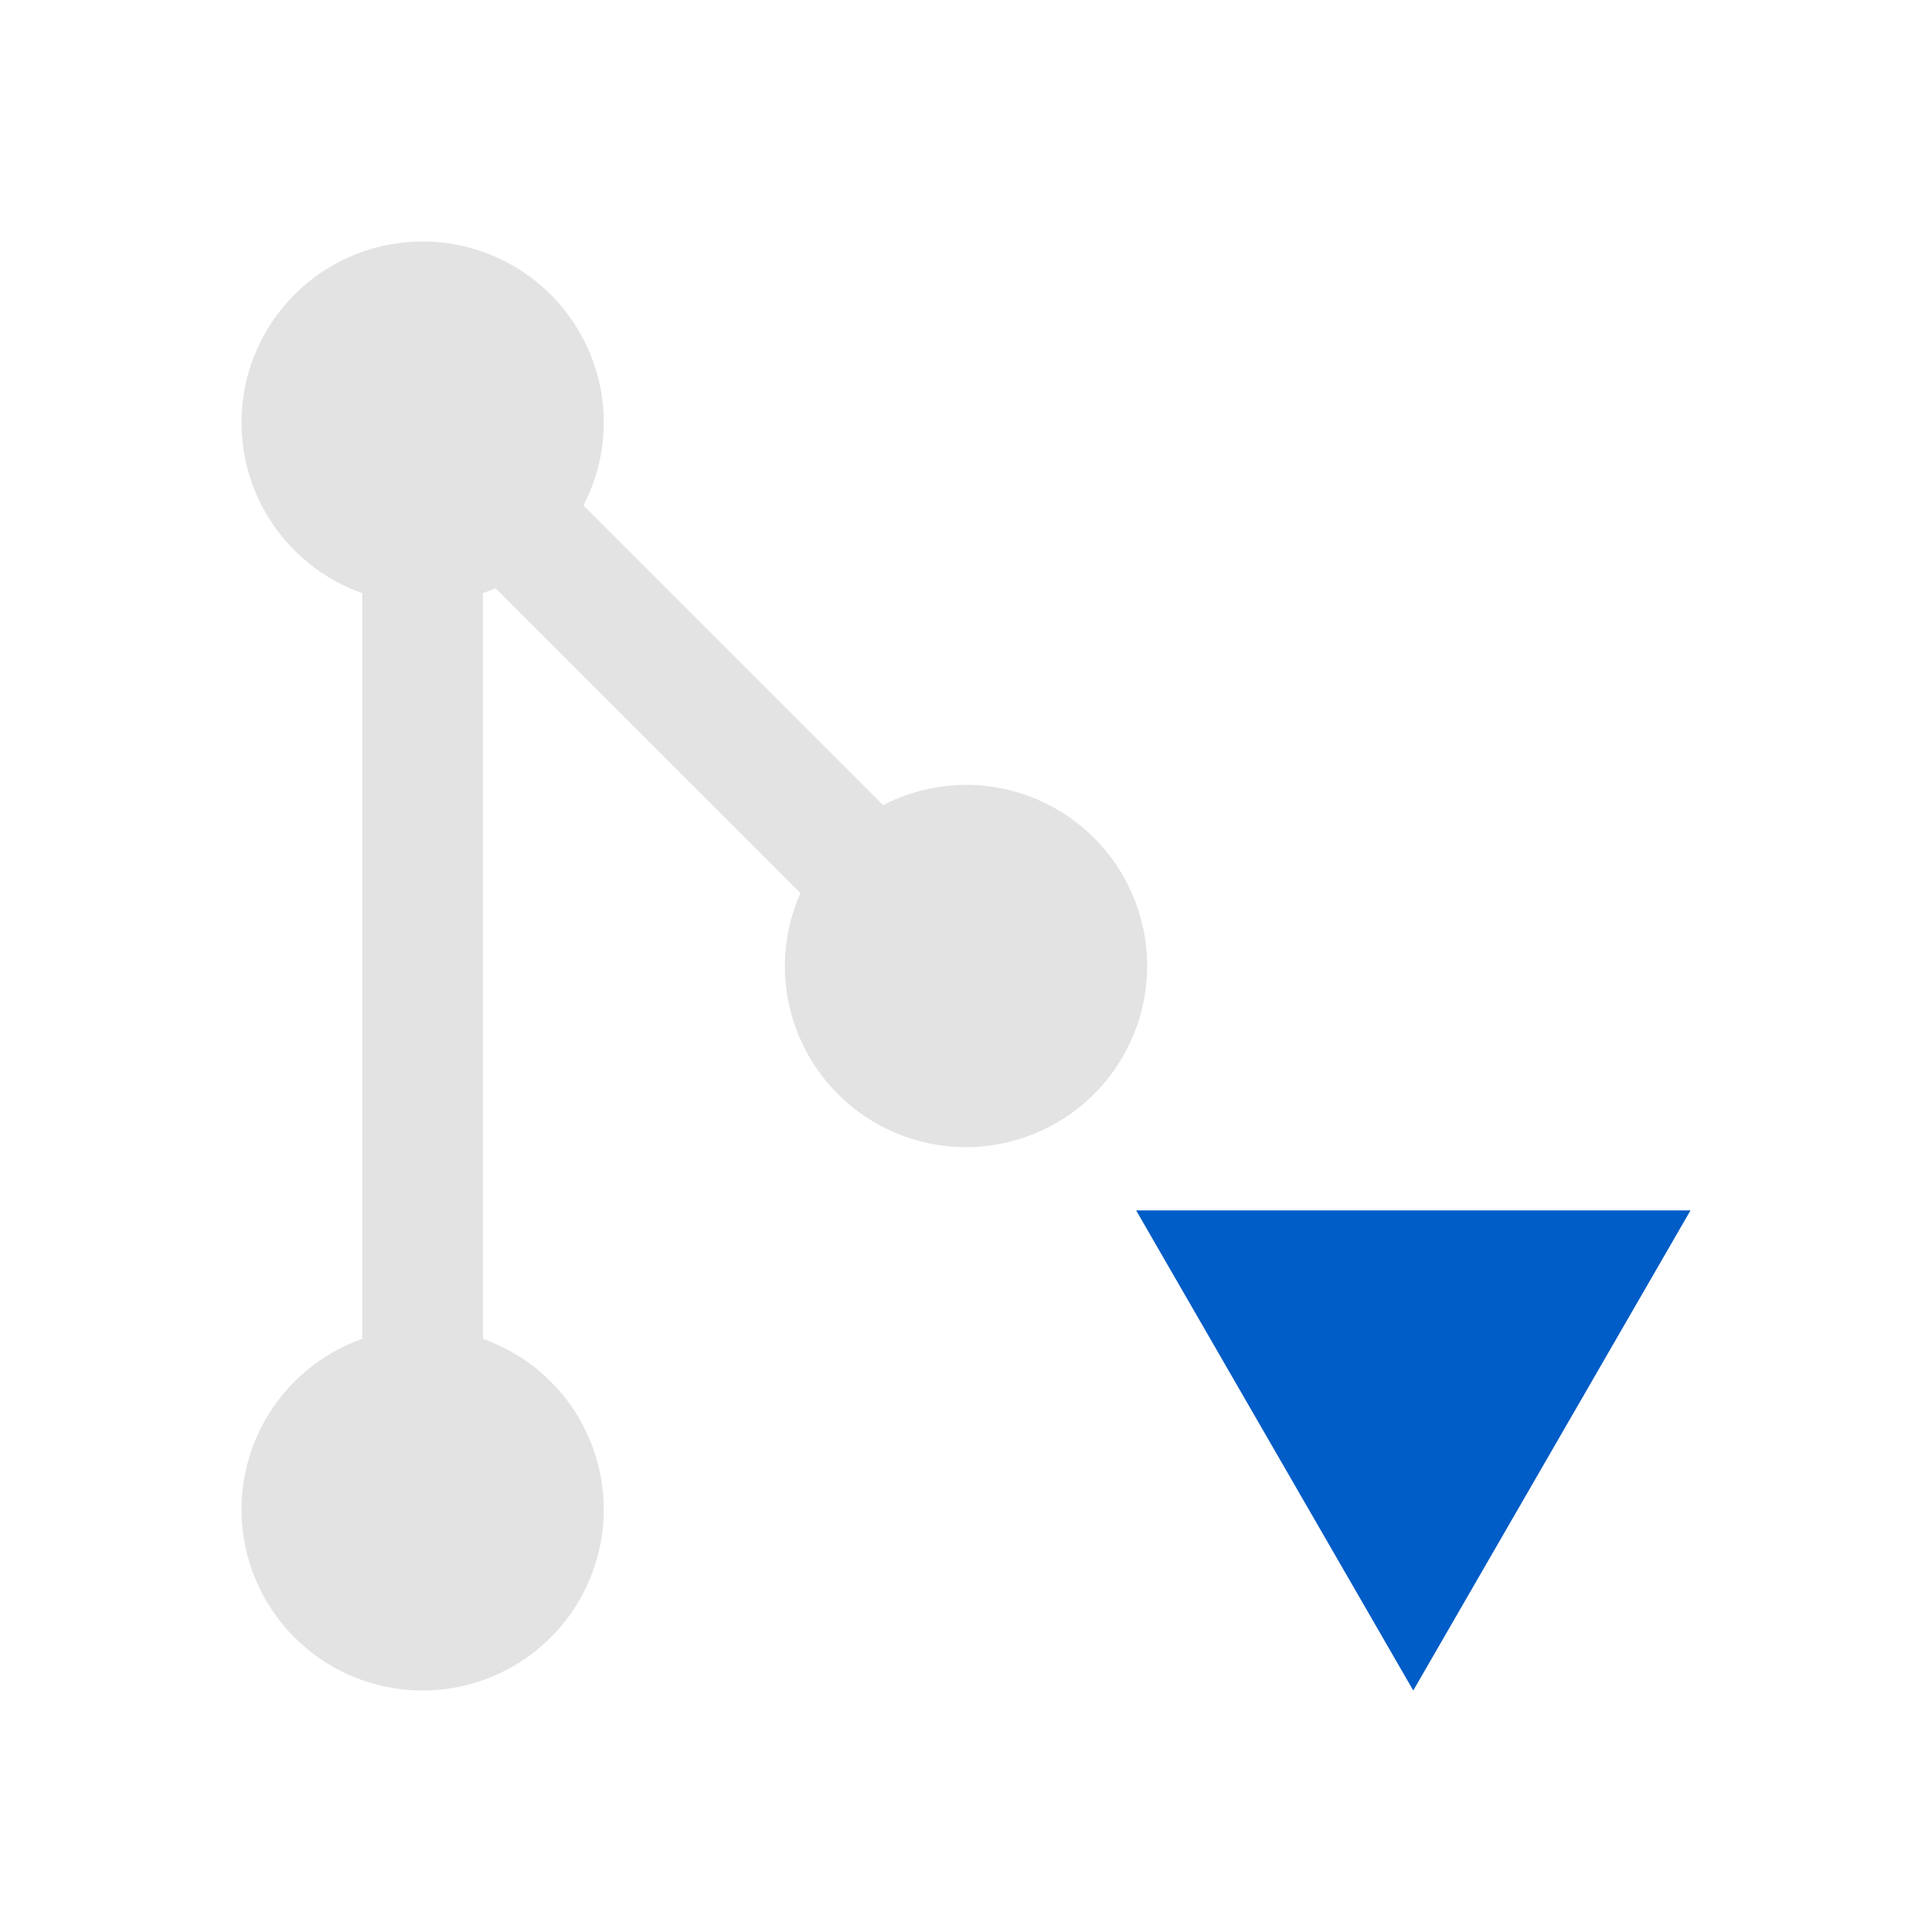 <?xml version="1.0" encoding="UTF-8" standalone="no"?>
<!-- Created with Inkscape (http://www.inkscape.org/) -->

<svg
   xmlns:dc="http://purl.org/dc/elements/1.1/"
   xmlns:cc="http://creativecommons.org/ns#"
   xmlns:rdf="http://www.w3.org/1999/02/22-rdf-syntax-ns#"
   xmlns:svg="http://www.w3.org/2000/svg"
   xmlns="http://www.w3.org/2000/svg"
   xmlns:sodipodi="http://sodipodi.sourceforge.net/DTD/sodipodi-0.dtd"
   xmlns:inkscape="http://www.inkscape.org/namespaces/inkscape"
   width="24"
   height="24"
   viewBox="0 0 24 24"
   version="1.1"
   id="main"
   inkscape:version="0.92+devel (1da36c2be7, 2017-09-15, custom)"
   sodipodi:docname="svn-update.svg">
  <defs
     id="ol-defs" />
  <sodipodi:namedview
     id="base"
     pagecolor="#002466"
     bordercolor="#ffffff"
     borderopacity="0.30"
     inkscape:pageopacity="1"
     inkscape:pageshadow="2"
     inkscape:zoom="18.58365"
     inkscape:document-units="px"
     inkscape:current-layer="main"
     inkscape:document-rotation="0"
     showgrid="false"
     inkscape:showpageshadow="false"
     borderlayer="true"
     inkscape:window-width="1920"
     inkscape:window-height="1029"
     inkscape:window-x="0"
     inkscape:window-y="22"
     inkscape:window-maximized="1"
     units="px"
     inkscape:cx="7.1255754"
     inkscape:cy="8.0269054" />
  <g
     id="g842"
     inkscape:label="#svn-update"
     style="stroke:none;stroke-width:0.667"
     transform="scale(1.5)">
    <path
       style="fill:none;stroke:none;stroke-width:0.667"
       d="M 0,0 H 16 V 16 H 0 Z"
       id="boundary"
       inkscape:label="#boundary"
       inkscape:connector-curvature="0" />
    <path
       style="opacity:0.6;fill:#d0d0d0;stroke:none;stroke-width:0.667;stroke-dasharray:2, 0.667"
       d="m 3.5,2 a 1.5,1.5 0 0 0 -1.5,1.5 1.5,1.5 0 0 0 1,1.412 v 6.176 a 1.5,1.5 0 0 0 -1,1.412 1.5,1.5 0 0 0 1.5,1.5 A 1.5,1.5 0 0 0 5,12.5 1.5,1.5 0 0 0 4,11.088 V 4.912 A 1.5,1.5 0 0 0 4.104,4.871 L 6.629,7.396 A 1.5,1.5 0 0 0 6.5,8 a 1.5,1.5 0 0 0 1.5,1.5 1.5,1.5 0 0 0 1.5,-1.5 1.5,1.5 0 0 0 -1.5,-1.5 1.5,1.5 0 0 0 -0.686,0.168 L 4.832,4.186 A 1.5,1.5 0 0 0 5,3.5 1.5,1.5 0 0 0 3.5,2 Z"
       id="path811"
       inkscape:label="#"
       inkscape:connector-curvature="0" />
    <path
       inkscape:label="#"
       inkscape:transform-center-y="0.66267323"
       d="M 14,10.024 11.704,14 9.409,10.024 Z"
       inkscape:randomized="0"
       inkscape:rounded="0"
       inkscape:flatsided="true"
       sodipodi:arg2="0.52359878"
       sodipodi:arg1="-0.52359878"
       sodipodi:r2="1.3253468"
       sodipodi:r1="2.6506934"
       sodipodi:cy="11.349306"
       sodipodi:cx="11.704433"
       sodipodi:sides="3"
       id="path837"
       style="fill:#005cc7;stroke:none;stroke-width:0.667;stroke-dasharray:2, 0.667"
       sodipodi:type="star" />
  </g>
</svg>
